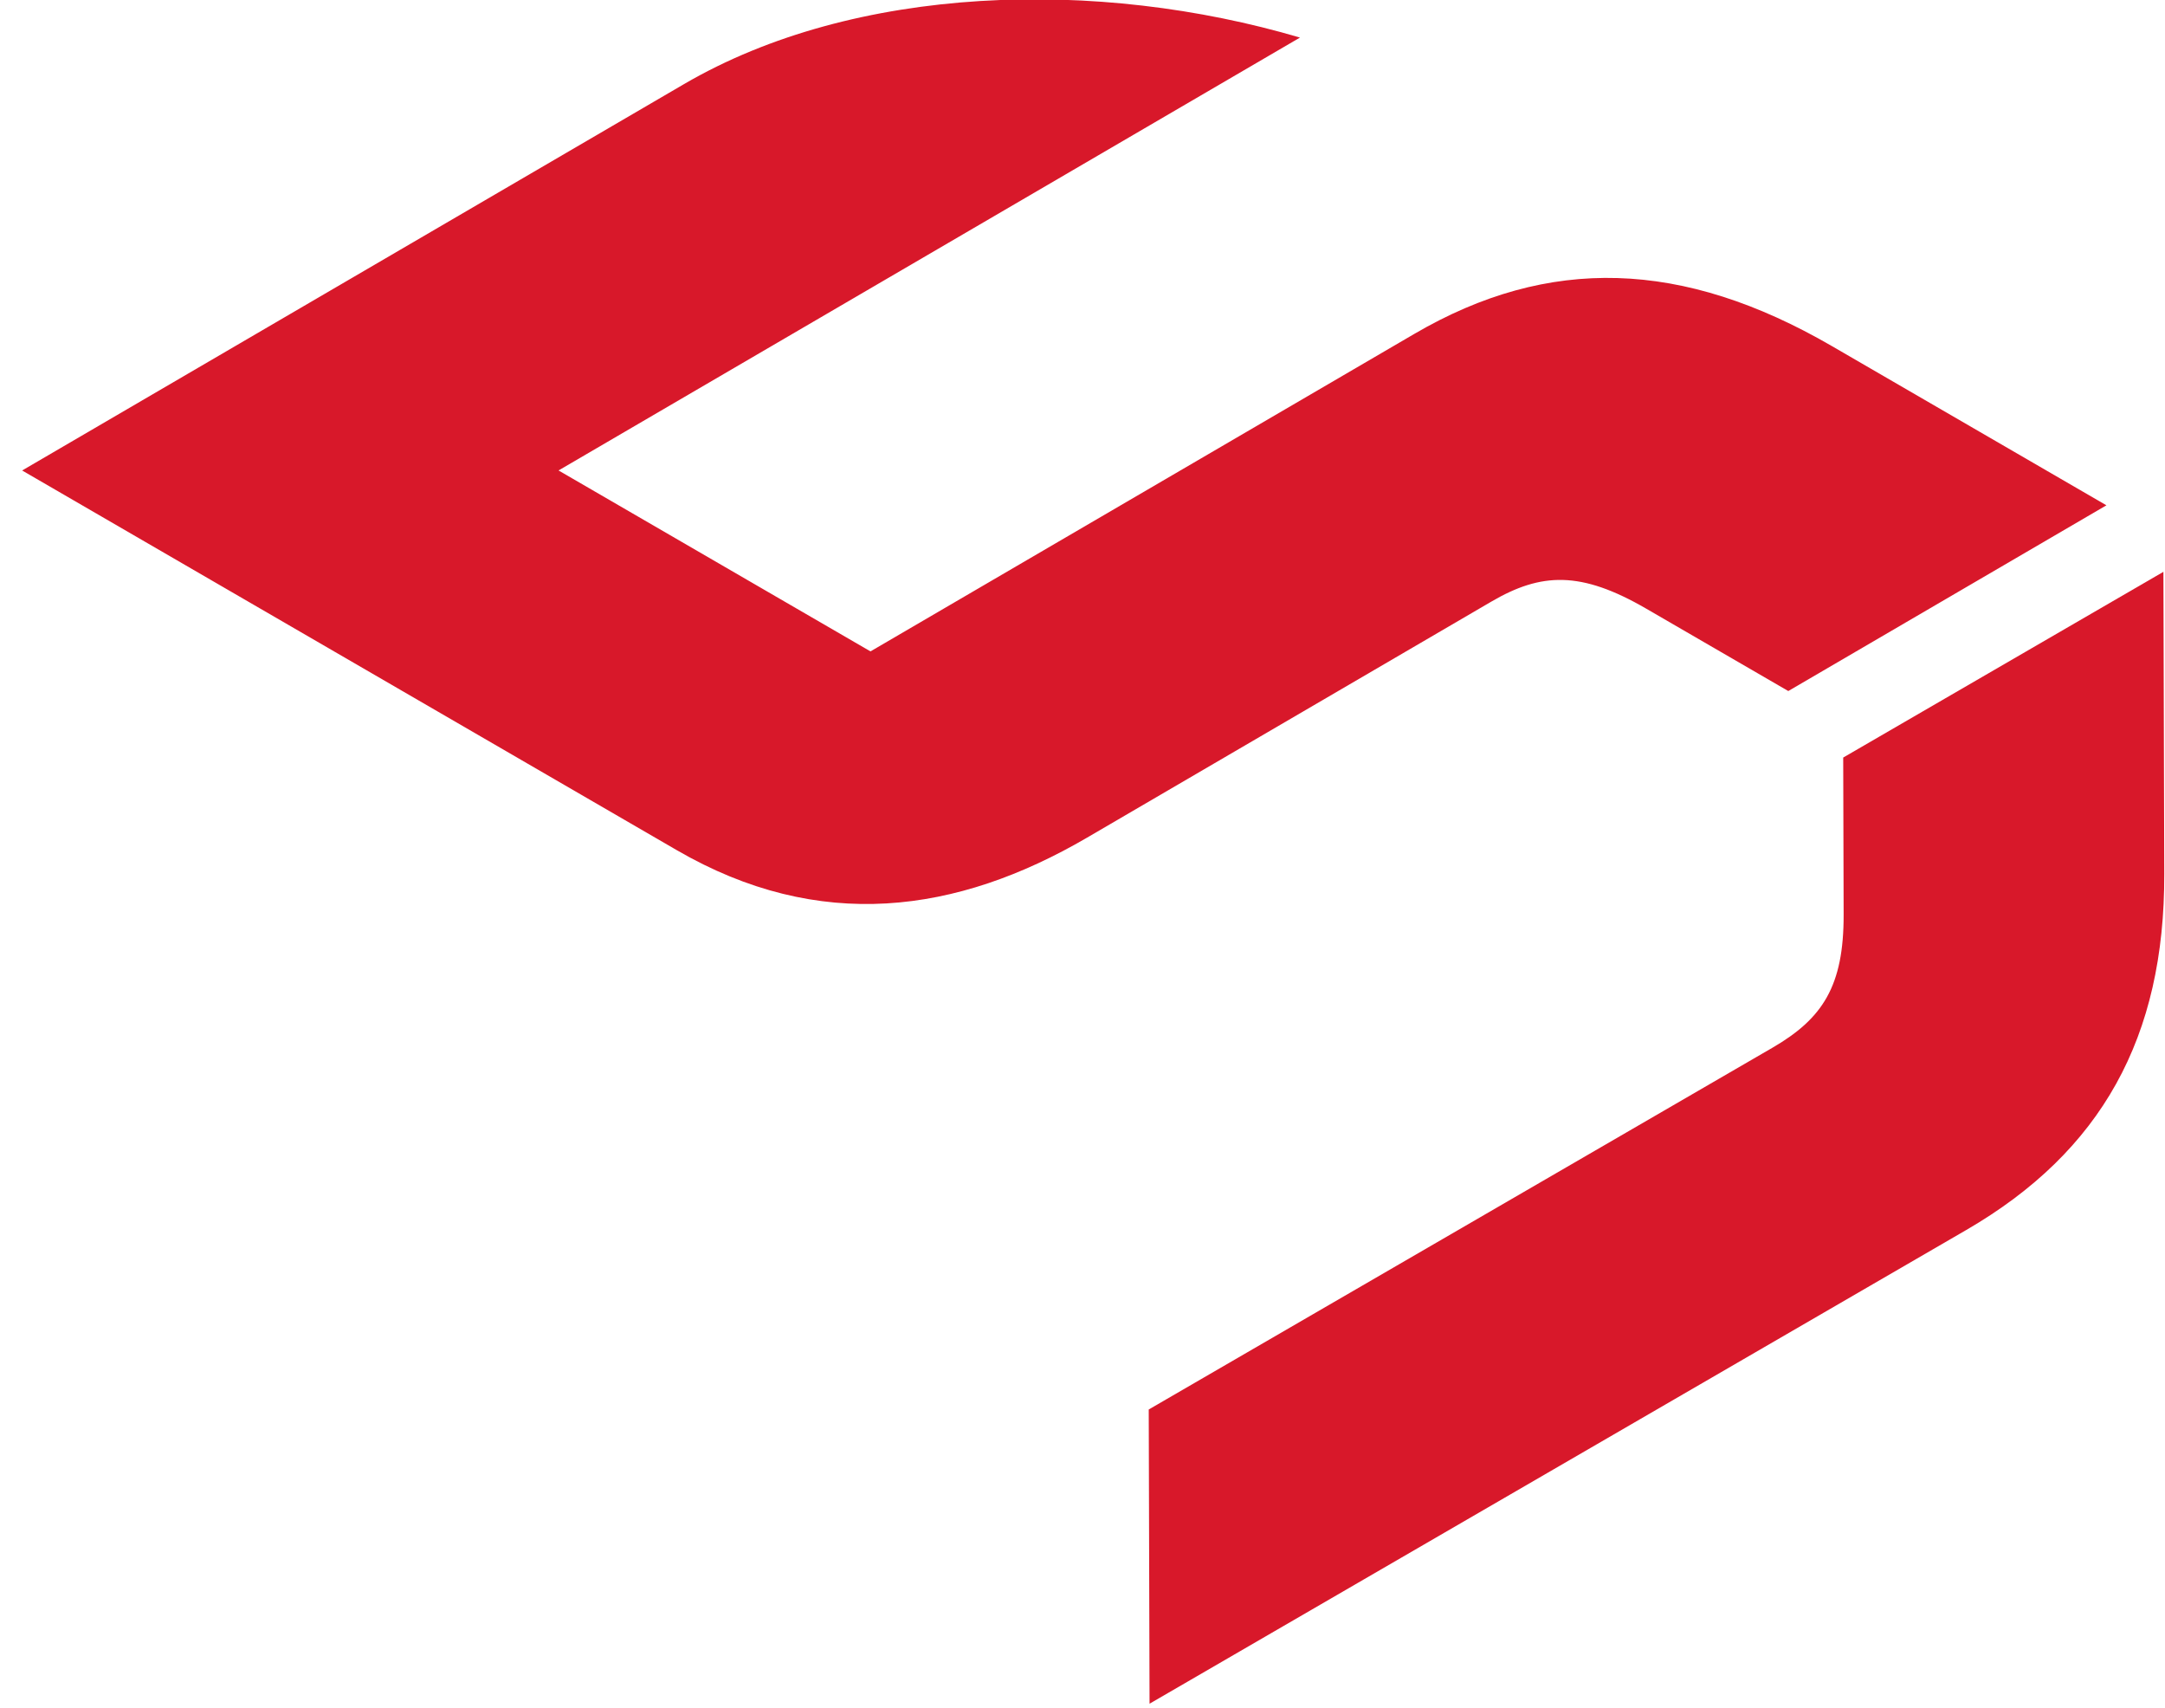 <?xml version="1.0" encoding="UTF-8"?>
<svg width="71px" height="56px" viewBox="0 0 71 56" version="1.1" xmlns="http://www.w3.org/2000/svg" xmlns:xlink="http://www.w3.org/1999/xlink">
    <title>Symbols</title>
    <g id="Symbols" stroke="none" stroke-width="1" fill="none" fill-rule="evenodd">
        <path d="M53.991,19.96 C54.028,19.981 58.646,22.659 58.646,22.659 L69.079,16.569 C69.079,16.569 62.637,12.833 60.076,11.348 C55.184,8.511 50.796,8.371 46.386,10.946 C44.162,12.244 28.547,21.359 28.547,21.359 L18.317,15.426 L42.632,1.232 C35.999,-0.726 28.04,-0.516 22.428,2.76 C19.721,4.34 0.726,15.427 0.726,15.427 C0.726,15.427 18.292,25.614 22.192,27.875 C26.872,30.59 31.38,29.958 35.653,27.464 C35.973,27.277 48.229,20.122 48.907,19.727 C50.547,18.769 51.844,18.714 53.991,19.96" id="Fill-8" fill="#D8182A"></path>
        <path d="M60.447,24.84 C60.447,24.84 60.461,29.943 60.461,29.984 C60.468,32.337 59.772,33.401 58.121,34.358 C57.439,34.754 37.672,46.217 37.672,46.217 L37.699,55.864 C37.699,55.864 62.241,41.632 64.481,40.332 C68.919,37.759 70.991,34.011 70.976,28.654 C70.968,25.852 70.948,18.75 70.948,18.75 L60.447,24.84 Z" id="Fill-13" fill="#D8182A"></path>
    </g>
</svg>